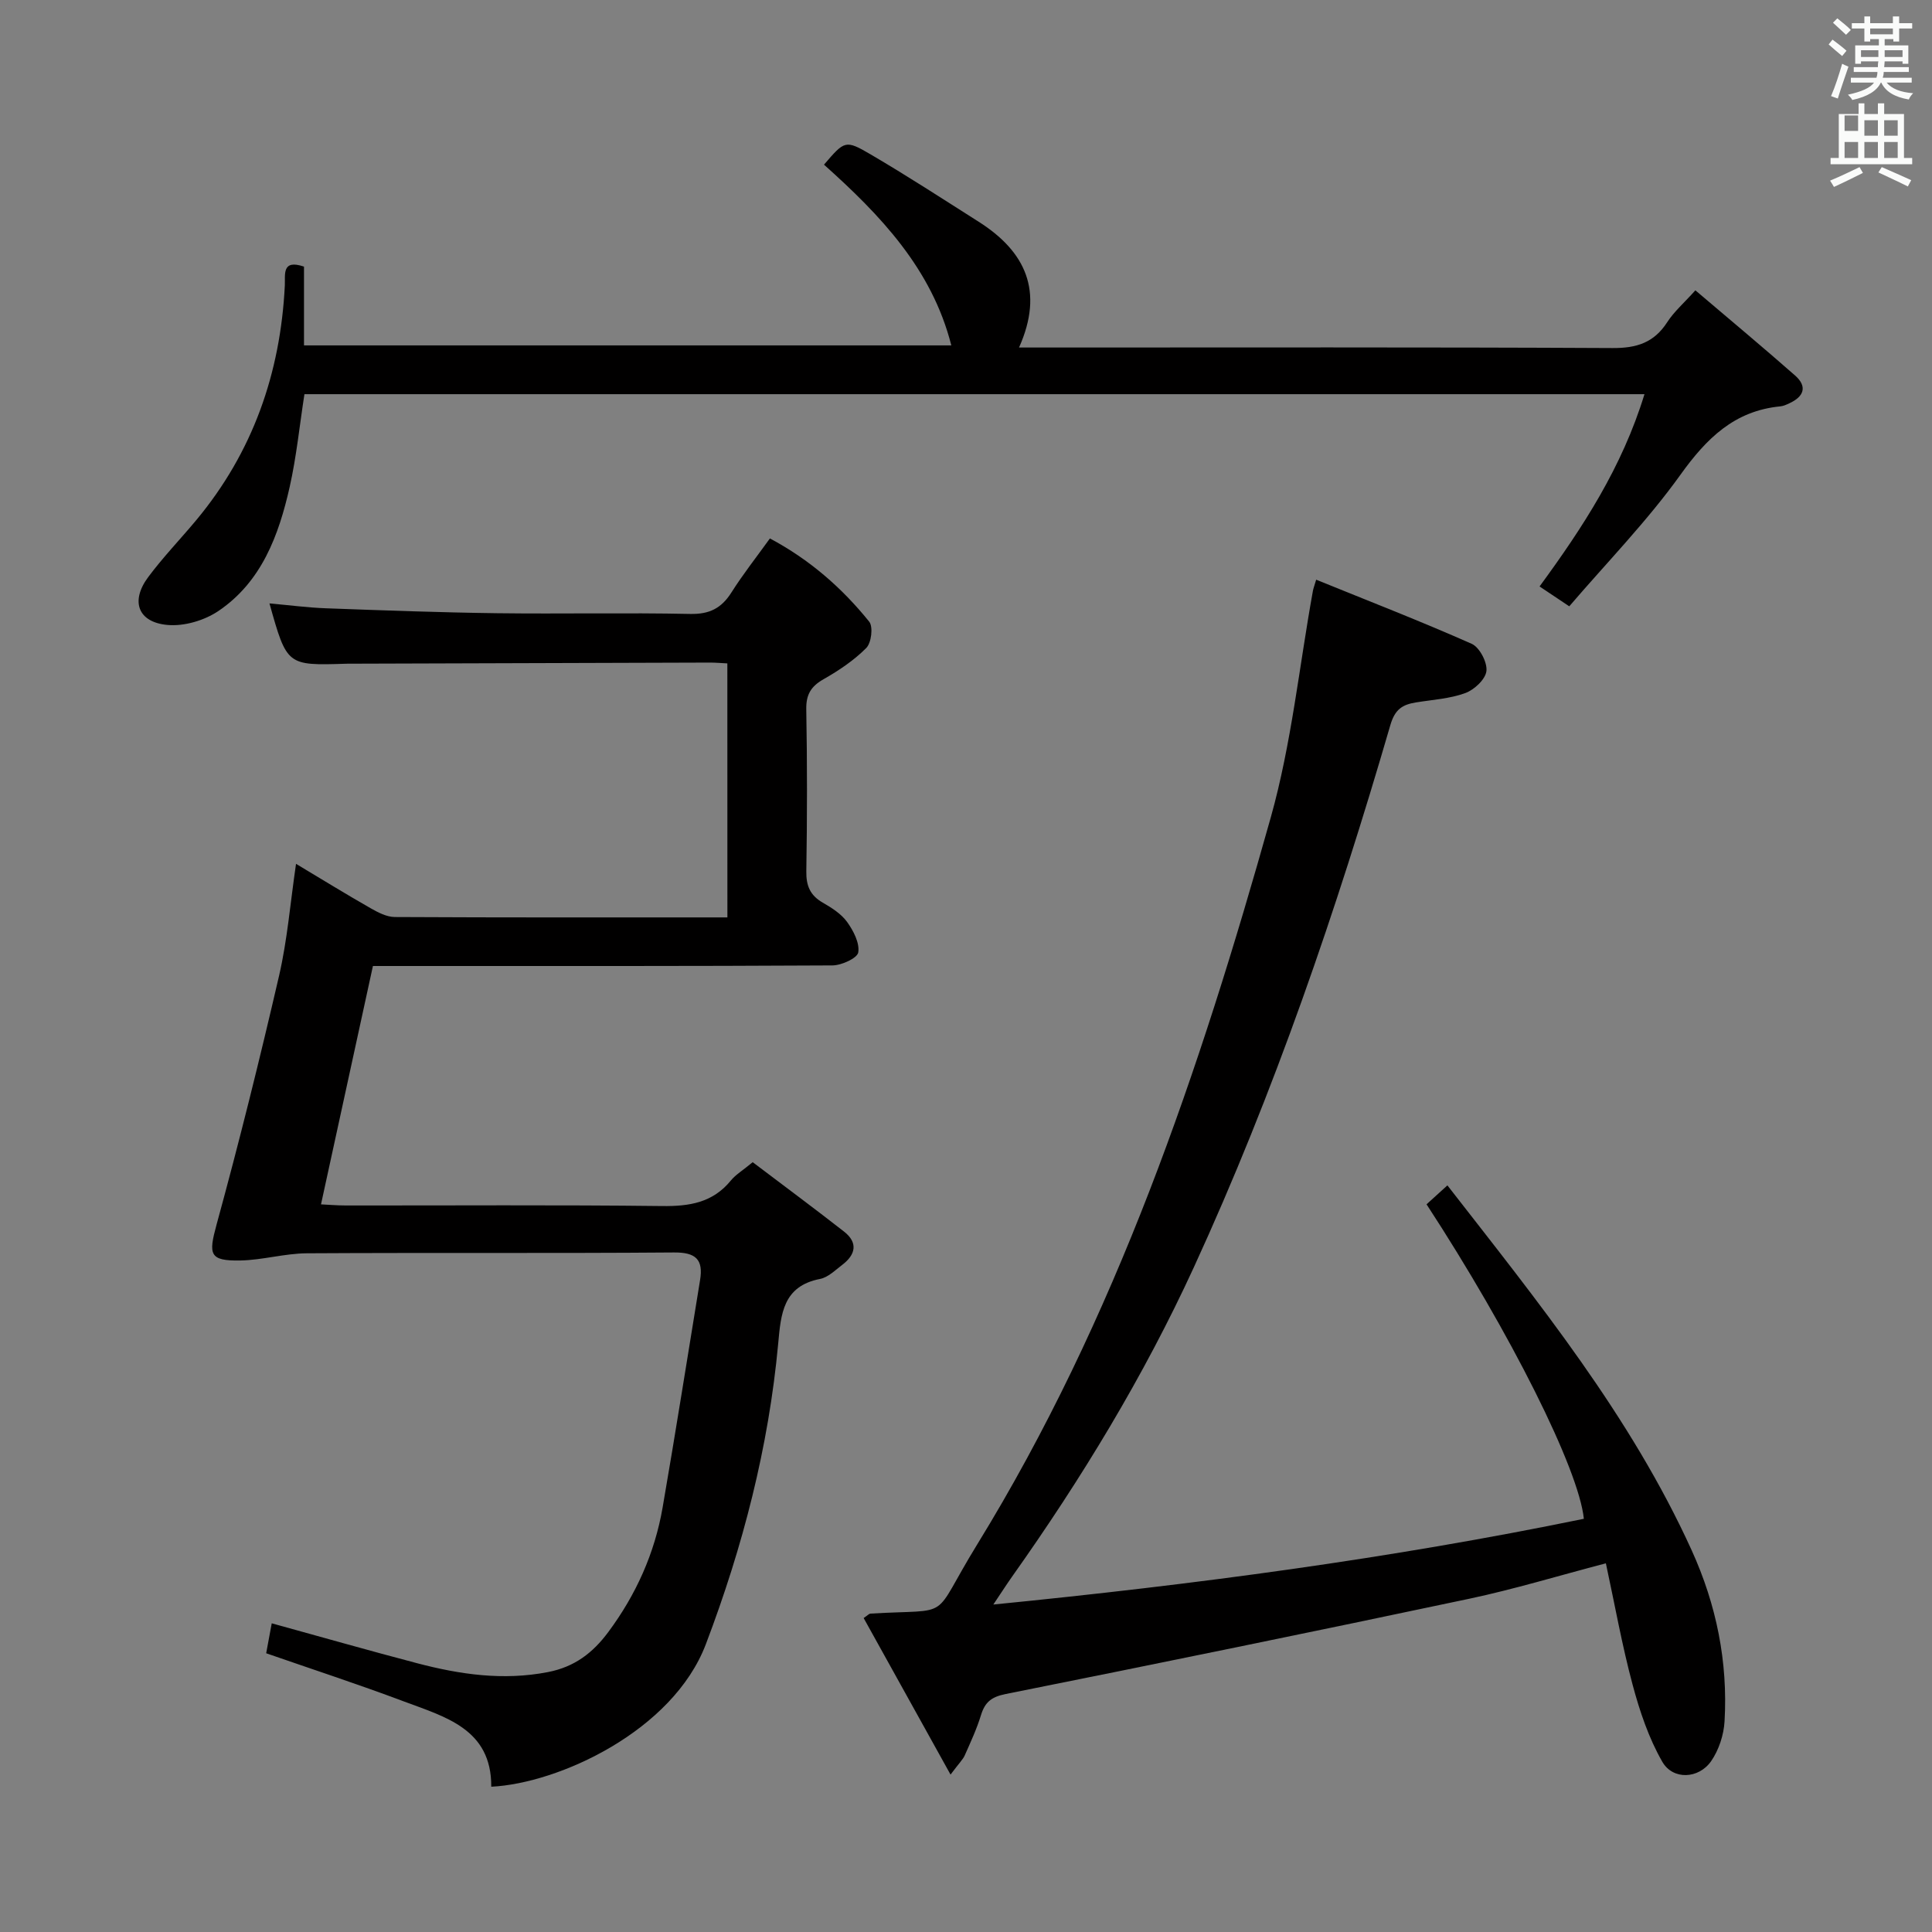<svg enable-background="new 0 0 400 400" viewBox="0 0 400 400" xmlns="http://www.w3.org/2000/svg"><rect x="0" y="0" width="400" height="400" fill="#808080" stroke="none"/><path d="m378.6 9.2.8-1c.9.7 1.9 1.4 2.9 2.3l-.9 1.1c-1.1-.9-2-1.7-2.8-2.4zm.5 10.7c.9-2.1 1.6-4.3 2.3-6.7.4.2.8.4 1.3.6-.7 2.1-1.5 4.3-2.2 6.6zm.4-15.2.9-.9c1 .8 2 1.6 2.8 2.4l-1 1c-1-.9-1.9-1.8-2.7-2.5zm12.5-1.3h1.2v1.4h2.7v1.1h-2.7v2.7h-1.2v-.5h-1.8v1.3h4.9v3.8h-1.2v-.5h-3.7c0 .4-.1.9-.1 1.2h5.1v1h-5.2c0 .5-.1.9-.2 1.2h6v1h-5.2c1.1 1.3 2.9 2 5.5 2.2-.4.4-.7.8-.9 1.3-2.9-.5-4.8-1.6-5.7-3.5h-.1c-.8 1.7-2.7 2.9-5.9 3.6-.2-.4-.6-.8-.9-1.1 2.8-.6 4.6-1.4 5.4-2.5h-4.8v-1h5.3c.1-.3.2-.7.2-1.2h-4.9v-1h5c0-.4 0-.8.1-1.2h-3.6v.5h-1.2v-3.8h4.9v-1.3h-1.8v.5h-1.2v-2.7h-2.6v-1.1h2.6v-1.4h1.2v1.4h4.7v-1.4zm-6.7 8.4h3.6c0-.4 0-.9 0-1.4h-3.6zm1.9-4.7h4.7v-1.2h-4.7zm6.7 3.3h-3.7v1.4h3.7z" fill="#fafbfa"/><path d="m384.7 21.4h1.3v2.2h2.8v-2.2h1.3v2.2h4.1v9.1h1.7v1.3h-16.9v-1.3h1.7v-9.1h4.1v-2.2zm.3 13.2.7 1.2c-1.8.9-3.8 1.9-6 2.9-.2-.4-.5-.8-.8-1.3 2.4-1 4.4-2 6.1-2.8zm-3.1-7.5h2.8v-3.2h-2.8v4.2zm0 5.6h2.8v-3.3h-2.8zm4.1-4.6h2.8v-3.2h-2.8zm0 4.6h2.8v-3.3h-2.8zm3.6 1.9c2.1.9 4.1 1.8 6.1 2.7l-.7 1.3c-2.2-1.1-4.2-2-6.1-2.9zm3.3-9.7h-2.8v3.2h2.8zm-2.8 7.8h2.8v-3.3h-2.8z" fill="#fafbfa"/><g fill="#010000"><path d="m150.59 137.35c-1.27-.06-2.4-.17-3.53-.17-24.82.07-49.65.15-74.47.23-.33 0-.67-.01-1 .01-12.19.38-12.19.38-15.8-12.49 4.07.36 7.87.87 11.7 1.01 11.8.43 23.61.87 35.42 1.02 13.33.17 26.66-.13 39.99.15 3.99.08 6.46-1.18 8.53-4.44 2.39-3.78 5.18-7.31 7.97-11.19 8.21 4.37 14.92 10.23 20.56 17.23.85 1.06.45 4.39-.61 5.45-2.54 2.56-5.66 4.65-8.82 6.45-2.63 1.49-3.66 3.19-3.6 6.27.2 11.16.19 22.33.01 33.49-.05 3.01.78 5 3.4 6.51 1.86 1.07 3.83 2.32 5.05 4.01 1.3 1.81 2.62 4.35 2.3 6.3-.2 1.19-3.46 2.68-5.35 2.69-29.99.17-59.98.12-89.97.12-1.81 0-3.62 0-5.16 0-3.6 16.54-7.12 32.66-10.75 49.35 1.36.06 3.26.23 5.16.23 21.83.02 43.66-.14 65.48.12 5.64.07 10.46-.7 14.2-5.27 1.02-1.25 2.5-2.12 4.54-3.81 6.29 4.77 12.66 9.48 18.9 14.36 2.96 2.31 2.41 4.79-.37 6.9-1.45 1.1-2.93 2.59-4.59 2.91-7.67 1.49-8.1 7.24-8.66 13.35-1.98 21.47-7.32 42.1-14.98 62.27-6.83 17.97-30.46 28.83-44.43 29.51.07-12.03-9.62-14.47-18.29-17.73-9.29-3.49-18.73-6.57-28.31-9.9.38-2.03.73-3.95 1.15-6.2 10.13 2.79 20.08 5.63 30.09 8.26 8.88 2.33 17.8 3.64 27.08 1.84 5.55-1.07 9.33-4.01 12.5-8.28 5.75-7.73 9.62-16.33 11.26-25.81 2.71-15.67 5.18-31.37 7.75-47.06.71-4.3-.9-5.77-5.42-5.73-25.32.2-50.65.02-75.98.17-4.59.03-9.17 1.4-13.77 1.49-6.47.12-6.62-1.26-4.93-7.44 4.68-17.08 8.95-34.27 12.94-51.52 1.71-7.4 2.32-15.06 3.51-23.16 5.26 3.15 10.31 6.26 15.46 9.2 1.53.87 3.32 1.8 4.99 1.81 22.82.12 45.63.08 68.86.08-.01-17.57-.01-34.91-.01-52.59z"/><path d="m196.8 367.41c-6.37-11.47-12.19-21.97-17.99-32.41.89-.61 1.13-.9 1.38-.92 17.6-1.05 12.23 1.78 22.11-14.29 28.75-46.76 46.1-98.2 60.81-150.59 4.28-15.25 5.88-31.25 8.72-46.9.09-.48.27-.93.67-2.28 10.85 4.41 21.63 8.59 32.19 13.27 1.63.72 3.26 3.83 3.06 5.63-.19 1.72-2.51 3.89-4.37 4.57-3.22 1.18-6.79 1.38-10.23 1.94-2.76.45-4.33 1.39-5.28 4.65-11.15 38.31-24.02 76.01-40.71 112.33-10.4 22.62-23.26 43.76-37.63 64.03-1.12 1.58-2.16 3.22-3.87 5.76 41.7-4.13 82.19-9.51 122.26-17.75-1.04-10.27-15.14-38.4-32.57-65.11 1.29-1.17 2.61-2.37 4.32-3.92 18.84 24.21 37.93 47.73 50.59 75.59 5.1 11.23 7.5 23.05 6.79 35.37-.16 2.82-1.18 5.94-2.78 8.25-2.57 3.69-7.91 3.95-10.11.12-2.81-4.89-4.68-10.47-6.15-15.96-2.18-8.11-3.65-16.41-5.53-25.12-10.05 2.63-19.07 5.38-28.27 7.33-31.97 6.77-63.99 13.32-96.04 19.74-2.93.59-4.25 1.69-5.07 4.36-.87 2.85-2.14 5.58-3.35 8.31-.38.87-1.14 1.58-2.95 4z"/><path d="m340.47 81.61c-92.99 0-185.09 0-277.44 0-1.01 6.5-1.65 12.93-3.05 19.18-2.26 10.03-5.81 19.66-14.76 25.71-2.9 1.96-7.09 3.2-10.53 2.89-6.13-.54-7.72-4.92-4.02-9.89 3.07-4.13 6.67-7.86 9.97-11.82 11.71-14.07 17.42-30.41 18.33-48.56.11-2.28-.68-5.5 3.97-3.92v16.31h134.02c-4.03-15.87-14.71-26.99-26.36-37.42 4.26-4.95 4.4-5.2 9.61-2.15 7.6 4.45 14.99 9.26 22.43 13.98 9.66 6.14 13.56 14.35 8.34 26.03h5.92c38.99 0 77.98-.09 116.97.11 4.97.03 8.57-1.11 11.3-5.34 1.41-2.19 3.46-3.96 5.84-6.61 7.04 5.99 13.92 11.72 20.64 17.63 2.6 2.29 1.83 4.37-1.17 5.75-.6.28-1.23.58-1.87.64-9.54.92-15.31 6.65-20.71 14.19-6.85 9.55-15.15 18.06-23 27.21-2.36-1.58-4.11-2.75-6.15-4.11 8.94-12.21 17.08-24.65 21.72-39.81z"/></g></svg>